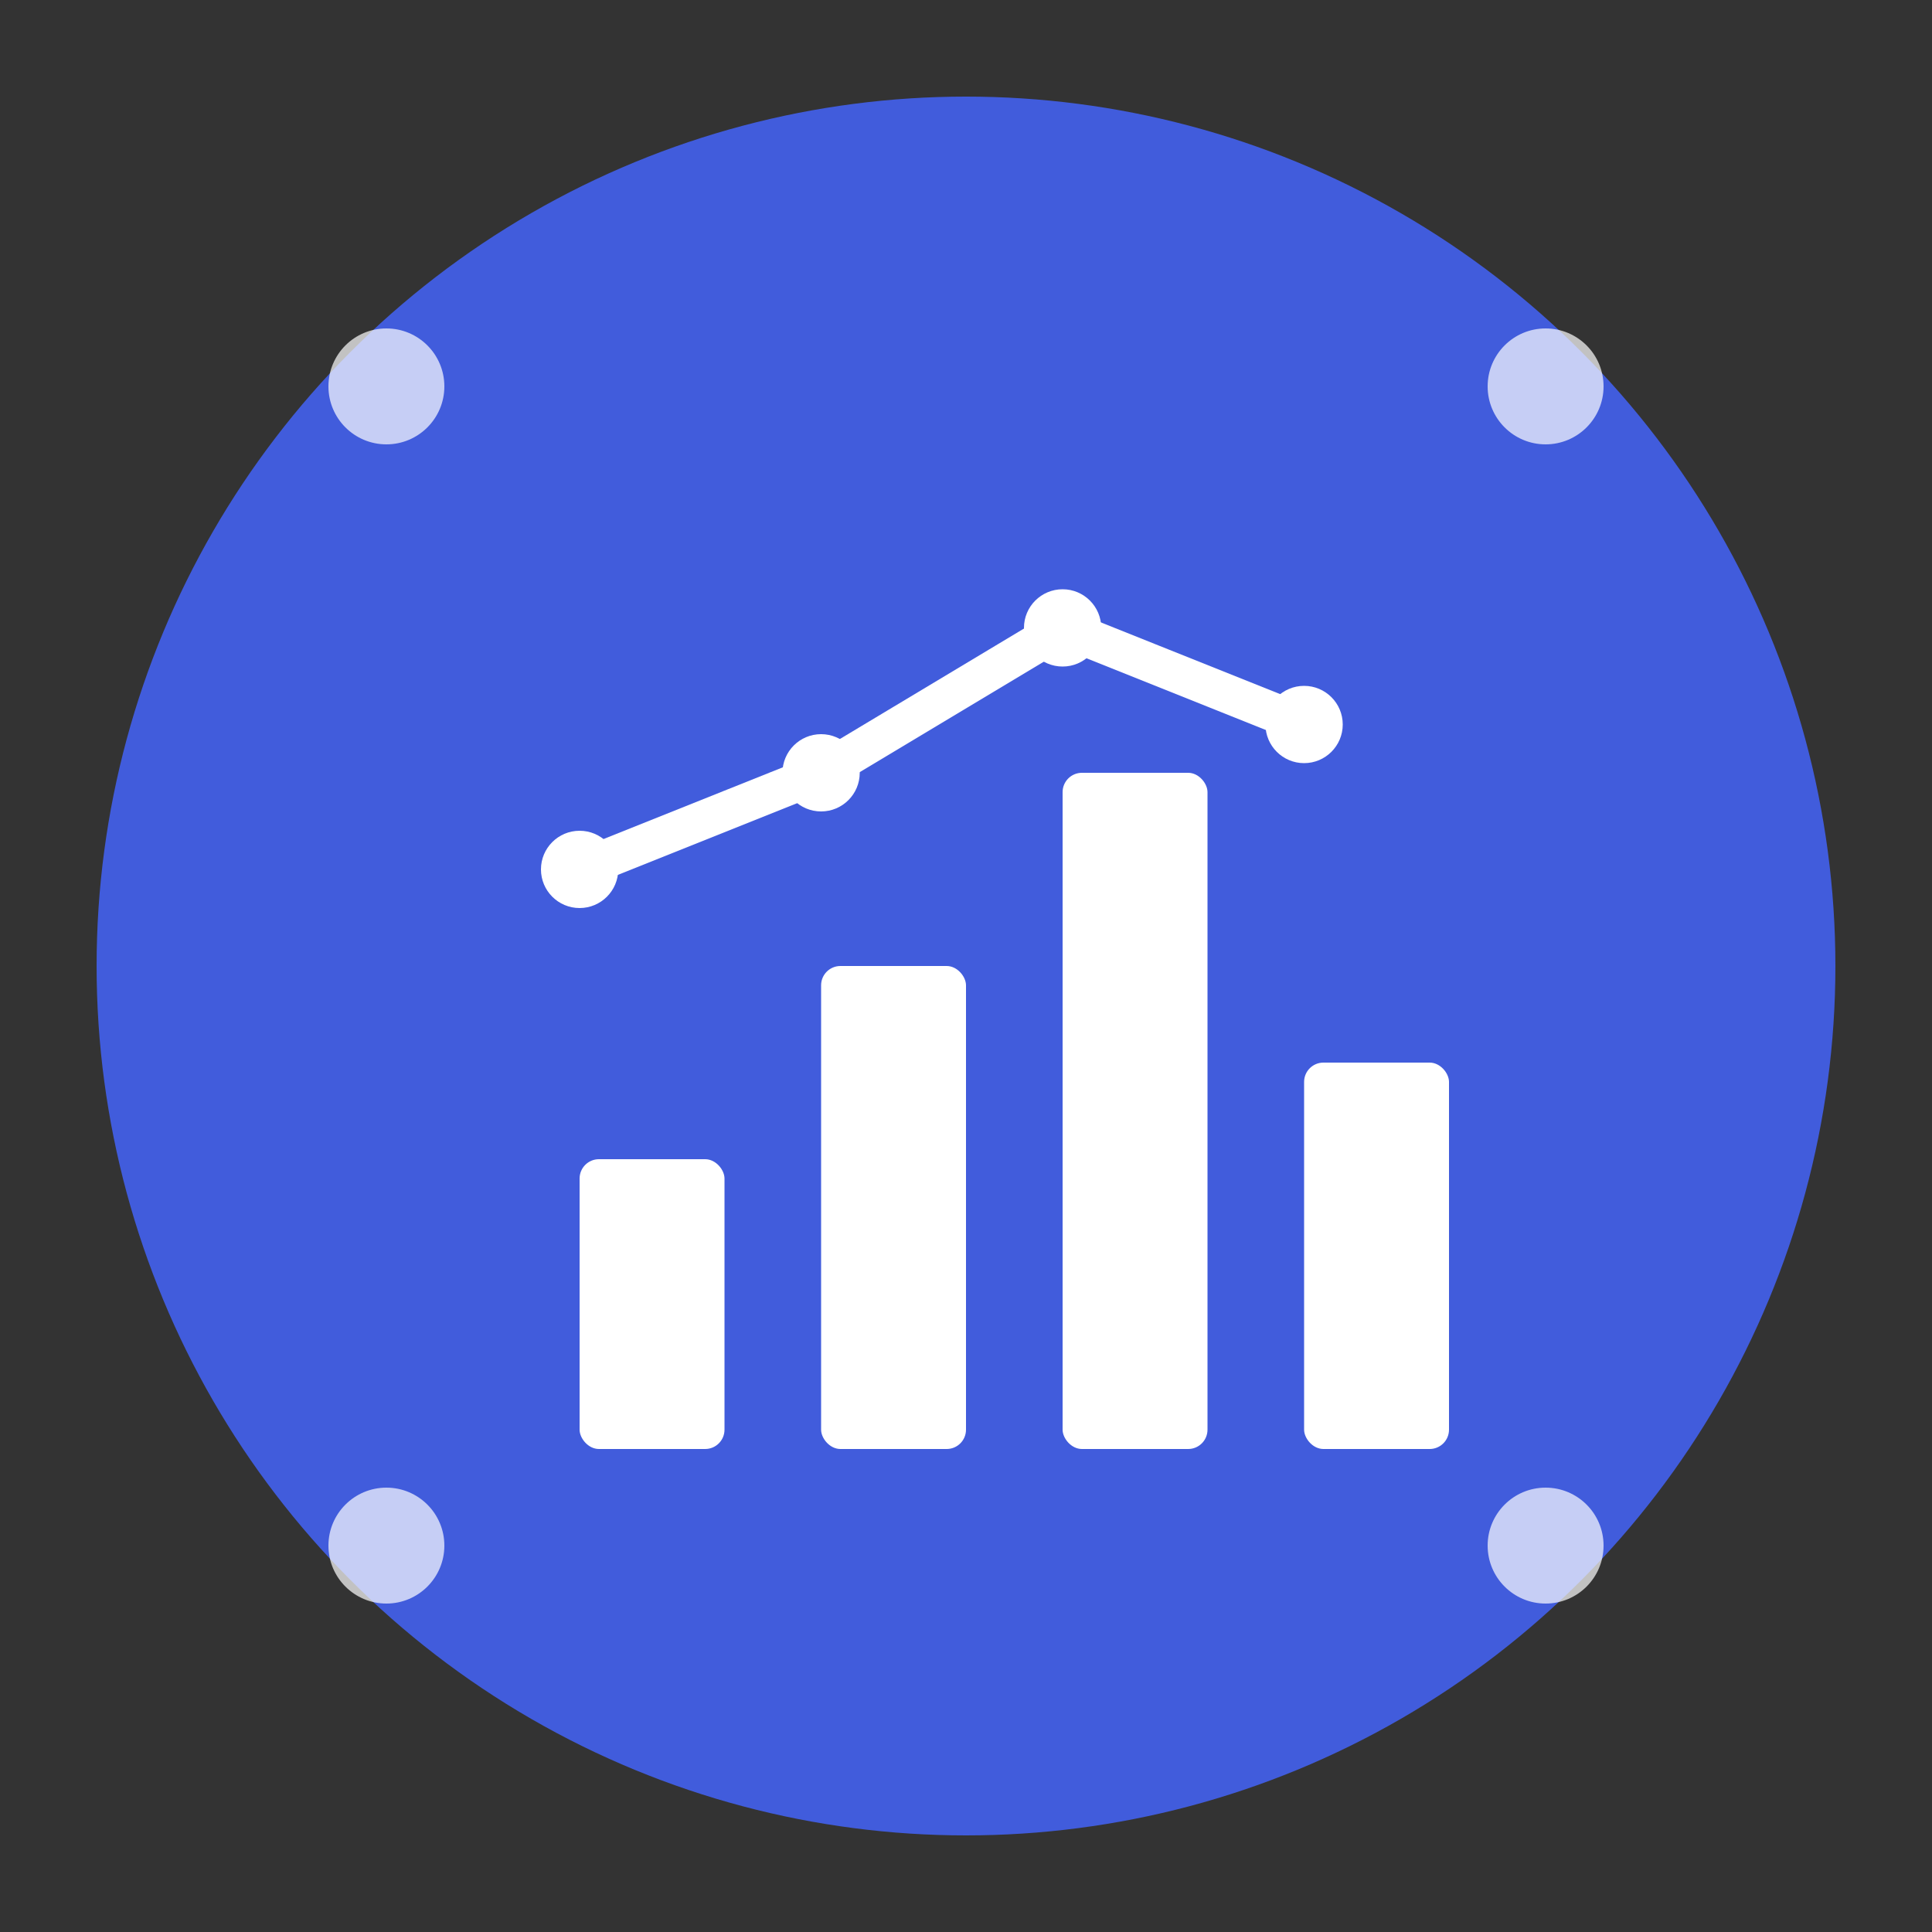 <svg xmlns="http://www.w3.org/2000/svg" viewBox="0 0 100 100">
  <rect x="0" y="0" width="100" height="100" fill="#333333" stroke="none"/>
  <!-- Background Circle -->
  <circle cx="50" cy="50" r="45" fill="#4361ee" opacity="0.9"/>
  
  <!-- Data Icon Elements -->
  <g transform="translate(25, 25) scale(0.5)">
    <!-- Bar Chart -->
    <rect x="10" y="70" width="15" height="30" fill="#ffffff" rx="2"/>
    <rect x="35" y="50" width="15" height="50" fill="#ffffff" rx="2"/>
    <rect x="60" y="30" width="15" height="70" fill="#ffffff" rx="2"/>
    <rect x="85" y="60" width="15" height="40" fill="#ffffff" rx="2"/>
    
    <!-- Line Chart -->
    <polyline points="10,40 35,30 60,15 85,25" stroke="#ffffff" stroke-width="4" fill="none" stroke-linecap="round" stroke-linejoin="round"/>
    <circle cx="10" cy="40" r="4" fill="#ffffff"/>
    <circle cx="35" cy="30" r="4" fill="#ffffff"/>
    <circle cx="60" cy="15" r="4" fill="#ffffff"/>
    <circle cx="85" cy="25" r="4" fill="#ffffff"/>
  </g>
  
  <!-- Animated Elements -->
  <g>
    <circle cx="20" cy="20" r="3" fill="#ffffff" opacity="0.7">
      <animate attributeName="opacity" values="0.7;1;0.7" dur="2s" repeatCount="indefinite"/>
    </circle>
    <circle cx="80" cy="20" r="3" fill="#ffffff" opacity="0.7">
      <animate attributeName="opacity" values="0.7;1;0.7" dur="1.5s" repeatCount="indefinite"/>
    </circle>
    <circle cx="20" cy="80" r="3" fill="#ffffff" opacity="0.7">
      <animate attributeName="opacity" values="0.7;1;0.7" dur="1.8s" repeatCount="indefinite"/>
    </circle>
    <circle cx="80" cy="80" r="3" fill="#ffffff" opacity="0.7">
      <animate attributeName="opacity" values="0.7;1;0.7" dur="2.2s" repeatCount="indefinite"/>
    </circle>
  </g>
</svg> 